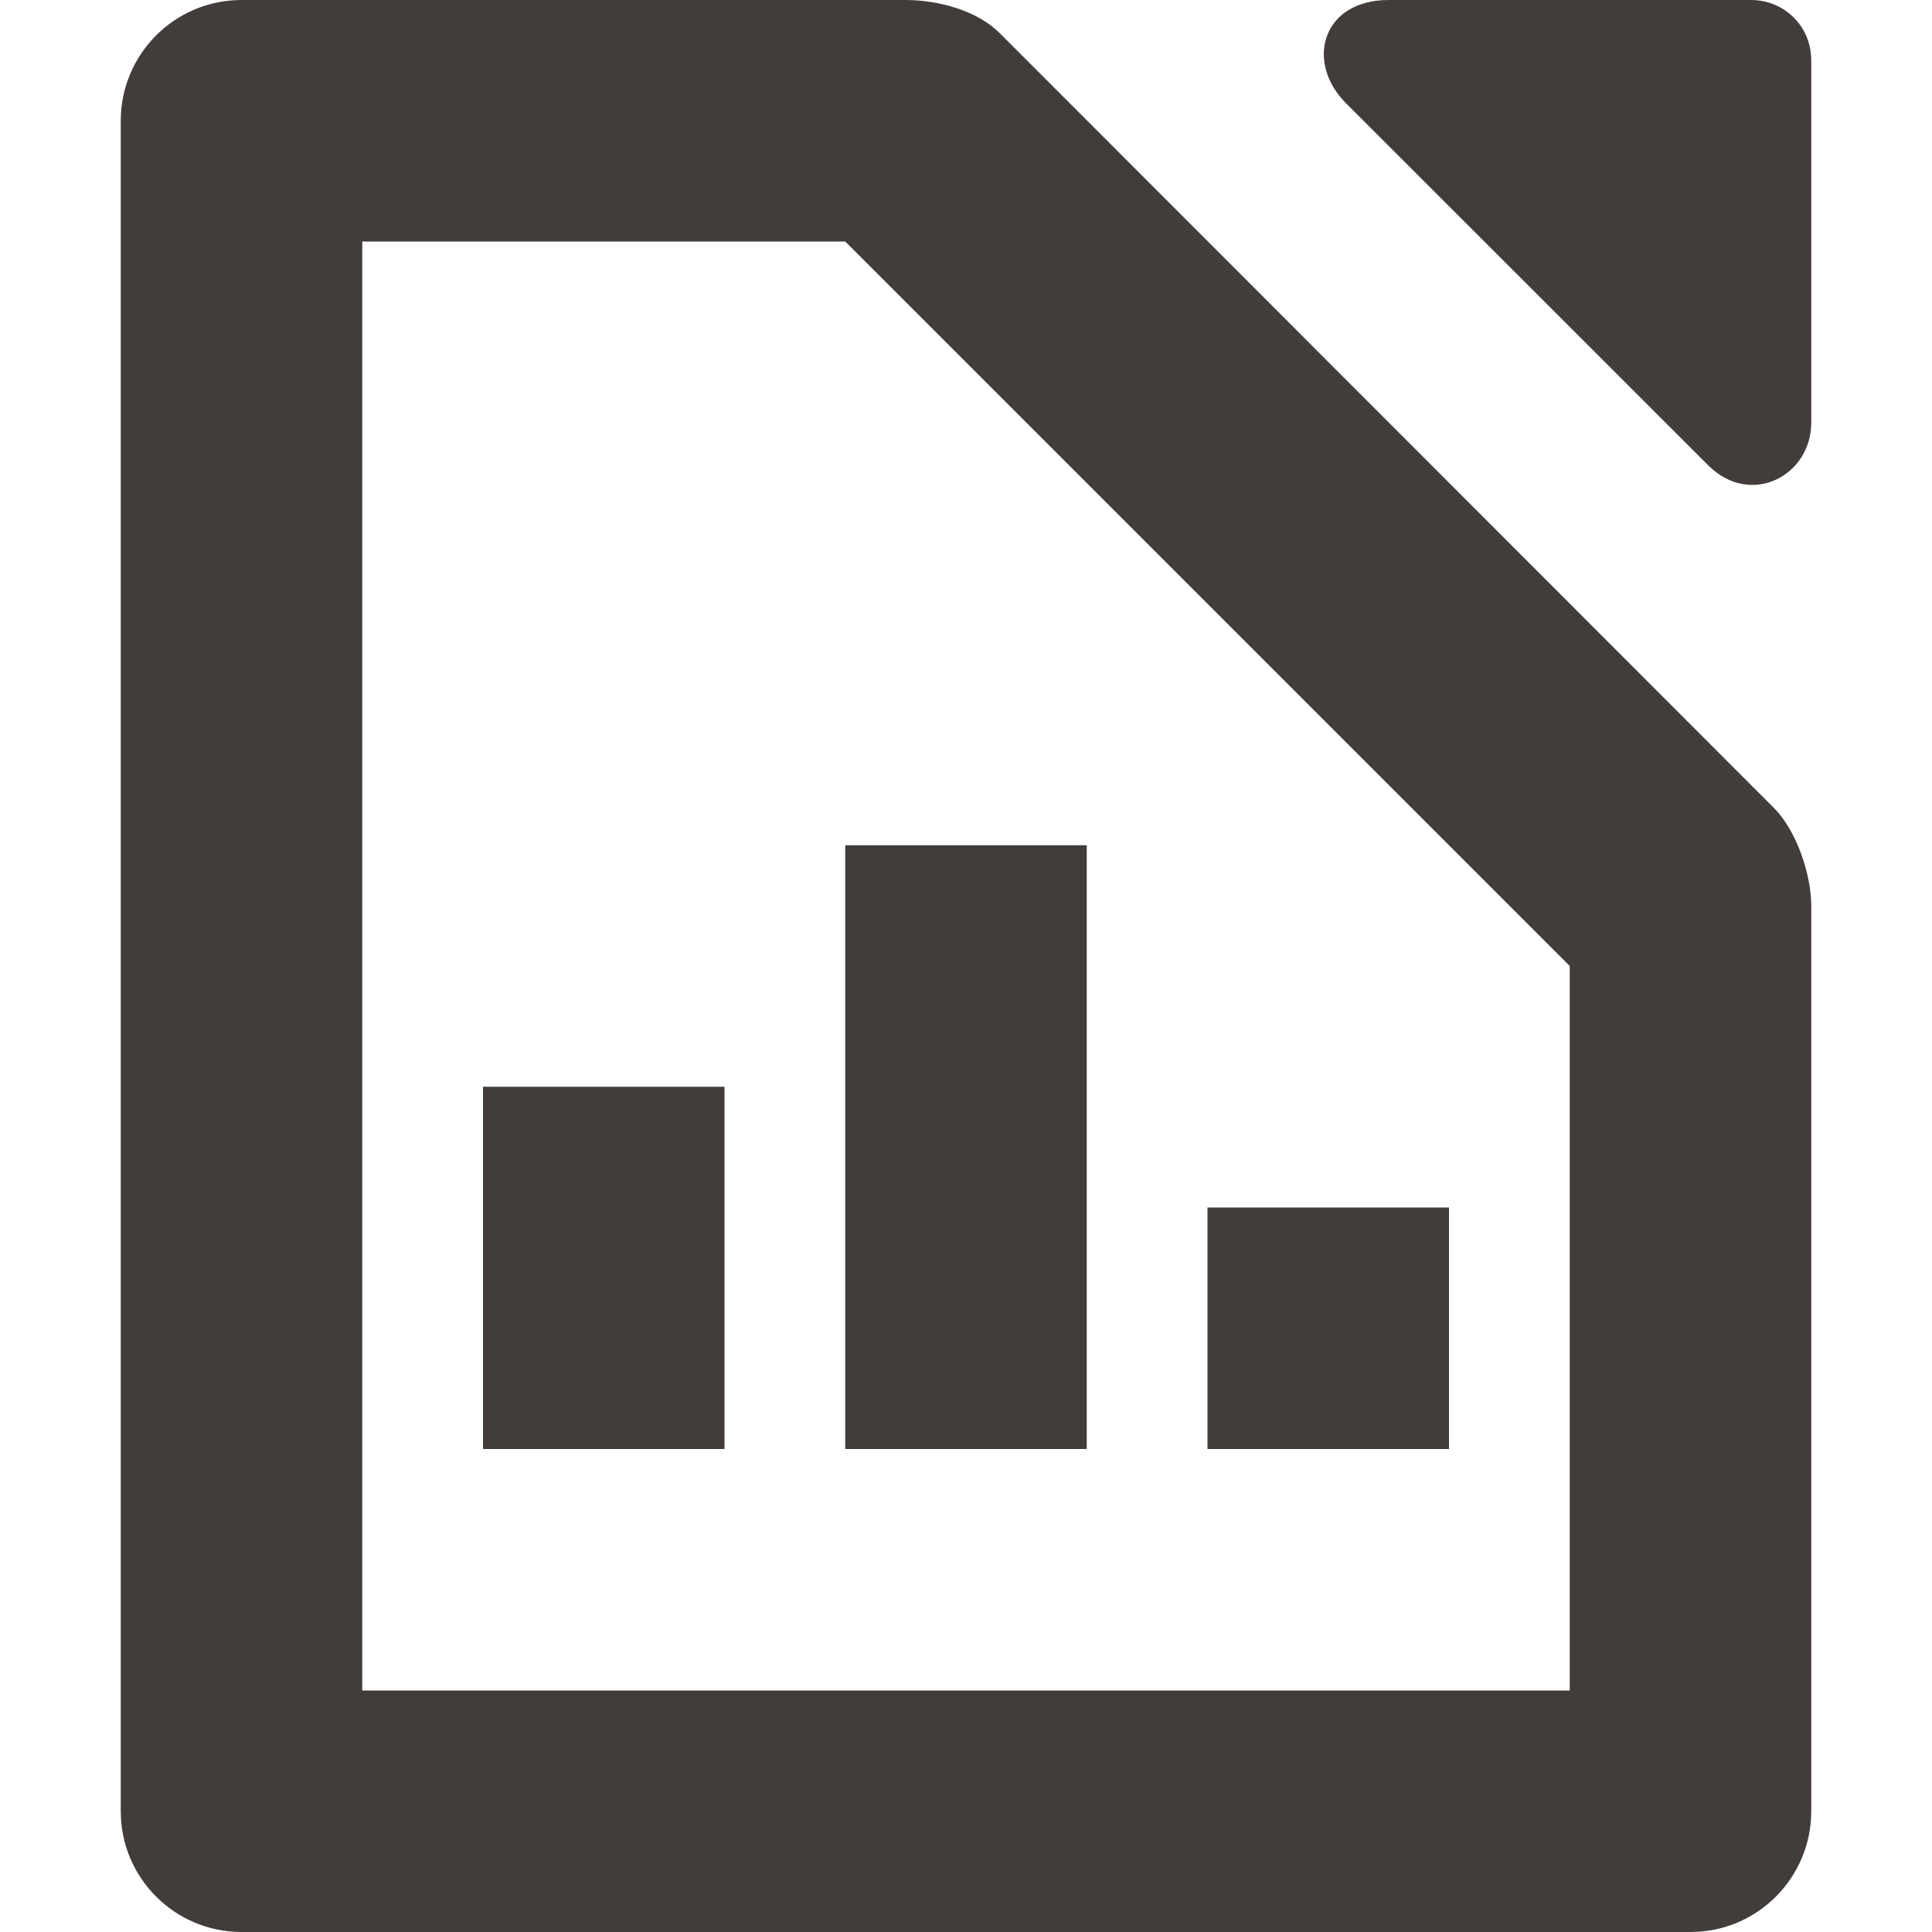 <svg xmlns="http://www.w3.org/2000/svg" width="16" height="16" version="1.1">
 <path style="fill:#423d3b" d="M -6,9 H -4 V 12 H -6 Z" transform="scale(-1,1)"/>
 <path style="fill:#423d3b" d="M 10,10 H 12 V 12 H 10 Z"/>
 <path style="fill:#423d3b" d="M -9,7 H -7 V 12 H -9 Z" transform="scale(-1,1)"/>
 <path style="fill:#423d3b" d="M 2,0 C 1.448,0 1,0.448 1,1 V 15 C 1,15.552 1.448,16 2,16 H 14 C 14.556,16 15,15.548 15,15 V 7.5 C 15,7.243 14.879,6.879 14.69,6.69 L 8.28,0.275 C 8.092,0.087 7.77,0 7.5,0 Z M 3,2 H 7 L 13,8 V 14 H 3 Z"/>
 <path style="fill:#423d3b" d="M 11.5,0 C 10.948,0 10.807,0.515 11.146,0.854 L 14.146,3.853 C 14.497,4.204 15,3.942 15,3.5 V 0.5 C 15,0.22 14.78,0 14.5,0 Z"/>
</svg>
